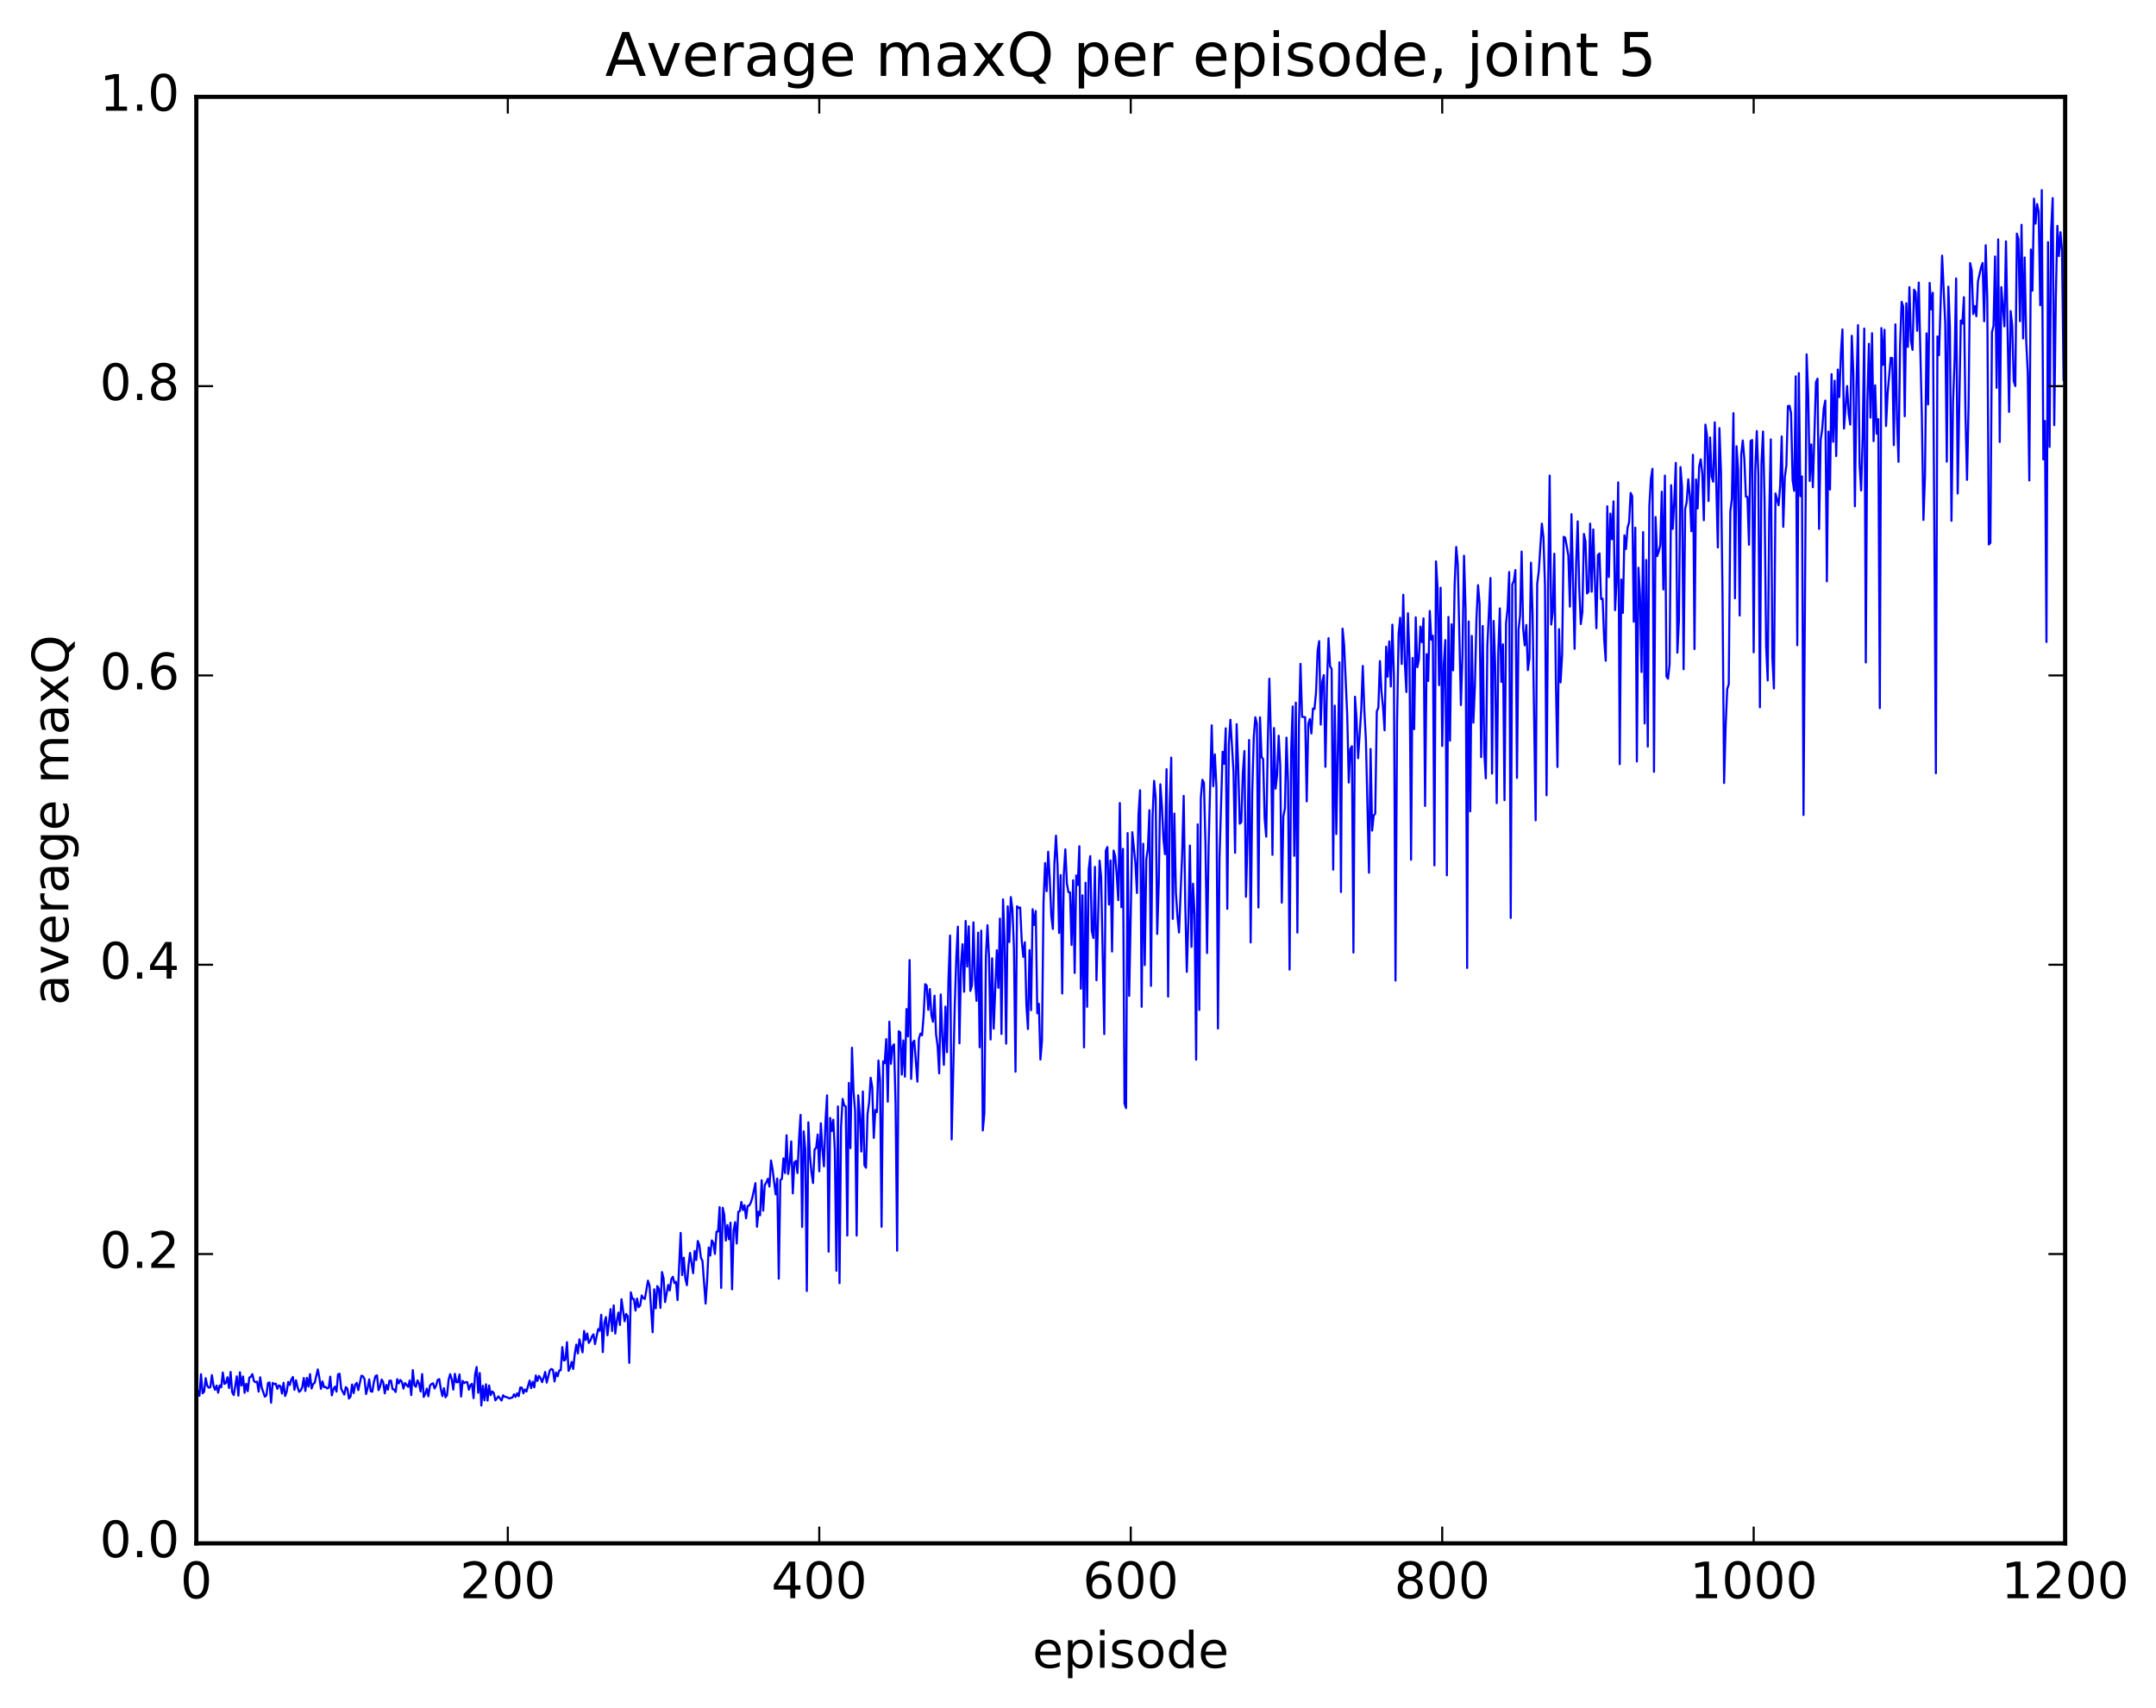 <?xml version="1.0" encoding="utf-8" standalone="no"?>
<!DOCTYPE svg PUBLIC "-//W3C//DTD SVG 1.1//EN"
  "http://www.w3.org/Graphics/SVG/1.1/DTD/svg11.dtd">
<!-- Created with matplotlib (http://matplotlib.org/) -->
<svg height="408pt" version="1.1" viewBox="0 0 515 408" width="515pt" xmlns="http://www.w3.org/2000/svg" xmlns:xlink="http://www.w3.org/1999/xlink">
 <defs>
  <style type="text/css">
*{stroke-linecap:butt;stroke-linejoin:round;stroke-miterlimit:100000;}
  </style>
 </defs>
 <g id="figure_1">
  <g id="patch_1">
   <path d="M 0 408.169 
L 515.768 408.169 
L 515.768 0 
L 0 0 
z
" style="fill:#ffffff;"/>
  </g>
  <g id="axes_1">
   <g id="patch_2">
    <path d="M 46.898 368.742 
L 493.298 368.742 
L 493.298 23.142 
L 46.898 23.142 
z
" style="fill:#ffffff;"/>
   </g>
   <g id="line2d_1">
    <path clip-path="url(#p30eafab8b0)" d="M 46.898 332.769 
L 47.27 332.353 
L 47.642 333.489 
L 48.014 328.33 
L 48.386 332.898 
L 48.758 332.528 
L 49.13 329.282 
L 49.502 331.092 
L 49.873 331.557 
L 50.245 331.438 
L 50.617 328.549 
L 50.989 331.039 
L 51.361 332.06 
L 51.733 331.052 
L 52.105 332.738 
L 52.477 331.009 
L 52.849 331.463 
L 53.221 327.929 
L 53.593 330.654 
L 53.965 330.408 
L 54.337 329.065 
L 54.709 331.634 
L 55.081 327.795 
L 55.453 332.607 
L 55.825 333.313 
L 56.569 328.84 
L 56.941 333.451 
L 57.313 327.876 
L 57.685 331.037 
L 58.057 328.867 
L 58.429 332.781 
L 58.801 330.62 
L 59.173 332.403 
L 59.545 329.165 
L 59.917 328.951 
L 60.289 328.319 
L 60.661 329.984 
L 61.033 330.252 
L 61.406 330.112 
L 61.778 332.498 
L 62.15 329.068 
L 62.522 331.553 
L 63.266 333.705 
L 63.638 333.384 
L 64.01 330.424 
L 64.382 330.305 
L 64.754 335.15 
L 65.126 330.412 
L 65.498 330.715 
L 65.87 330.595 
L 66.242 331.823 
L 66.614 331.005 
L 66.986 331.182 
L 67.358 332.966 
L 67.73 330.39 
L 68.102 333.544 
L 68.474 332.535 
L 68.846 330.17 
L 69.218 330.921 
L 69.59 329.585 
L 69.962 328.99 
L 70.334 332.067 
L 70.706 329.794 
L 71.078 331.448 
L 71.45 332.546 
L 71.822 332.23 
L 72.194 331.447 
L 72.566 329.238 
L 72.938 332.343 
L 73.309 329.21 
L 73.681 331.282 
L 74.053 328.317 
L 74.425 331.74 
L 74.797 330.711 
L 75.169 330.358 
L 75.913 327.189 
L 76.285 329.171 
L 76.657 331.826 
L 77.029 330.053 
L 77.401 331.435 
L 77.773 331.358 
L 78.145 331.742 
L 78.517 331.582 
L 78.889 328.909 
L 79.261 333.39 
L 79.633 331.948 
L 80.005 331.309 
L 80.377 332.498 
L 80.749 328.364 
L 81.121 328.225 
L 81.493 331.793 
L 82.237 333.215 
L 82.609 331.408 
L 82.981 331.805 
L 83.353 334.153 
L 83.725 333.683 
L 84.097 330.789 
L 84.469 332.864 
L 84.841 330.854 
L 85.213 330.394 
L 85.585 332.13 
L 86.329 328.691 
L 86.701 328.825 
L 87.073 329.487 
L 87.445 333.066 
L 87.817 331.674 
L 88.189 329.568 
L 88.561 332.415 
L 88.933 332.514 
L 89.305 330.218 
L 89.677 328.801 
L 90.049 328.613 
L 90.421 332.142 
L 90.793 331.264 
L 91.165 329.615 
L 91.537 330.227 
L 91.909 332.907 
L 92.281 330.895 
L 92.653 332.029 
L 93.025 329.881 
L 93.397 329.878 
L 93.769 331.903 
L 94.141 331.981 
L 94.513 332.588 
L 94.885 329.517 
L 95.257 330.524 
L 95.629 329.711 
L 96.001 330.159 
L 96.374 331.776 
L 96.746 330.437 
L 97.49 331.346 
L 97.862 329.835 
L 98.234 333.332 
L 98.606 327.341 
L 98.978 330.96 
L 99.35 331.331 
L 99.722 329.818 
L 100.094 330.547 
L 100.466 332.468 
L 100.838 328.3 
L 101.21 333.752 
L 101.582 333.063 
L 101.954 331.768 
L 102.326 333.604 
L 102.698 331.069 
L 103.07 330.673 
L 103.442 330.509 
L 103.814 331.734 
L 104.186 331.018 
L 104.558 329.687 
L 104.93 329.508 
L 105.302 331.903 
L 105.674 333.569 
L 106.046 331.666 
L 106.418 333.848 
L 106.79 333.315 
L 107.162 329.612 
L 107.534 328.328 
L 107.906 329.563 
L 108.278 332.011 
L 108.65 328.248 
L 109.022 330.264 
L 109.394 330.227 
L 109.766 328.385 
L 110.138 333.669 
L 110.51 329.934 
L 110.882 330.466 
L 111.254 330.213 
L 111.626 330.26 
L 111.998 332.033 
L 112.37 330.944 
L 112.742 330.628 
L 113.114 334.054 
L 113.486 328.344 
L 113.858 326.61 
L 114.23 332.775 
L 114.602 328.056 
L 114.974 335.82 
L 115.346 331.094 
L 115.718 334.585 
L 116.09 330.748 
L 116.462 334.655 
L 116.834 331.027 
L 117.206 333.353 
L 117.578 332.456 
L 117.95 332.819 
L 118.322 334.578 
L 119.066 333.626 
L 119.809 334.64 
L 120.181 333.37 
L 120.553 333.738 
L 120.925 333.765 
L 121.669 334.115 
L 122.413 333.898 
L 122.785 333.139 
L 123.157 333.762 
L 123.529 332.892 
L 123.901 333.582 
L 124.273 331.515 
L 124.645 331.546 
L 125.017 332.897 
L 125.389 331.966 
L 125.761 332.47 
L 126.505 329.852 
L 126.877 331.661 
L 127.249 330.134 
L 127.621 331.469 
L 127.993 328.633 
L 128.365 329.942 
L 128.738 328.744 
L 129.109 329.242 
L 129.482 330.229 
L 129.853 329.199 
L 130.226 327.799 
L 130.597 330.334 
L 131.341 327.394 
L 131.714 327.083 
L 132.085 327.287 
L 132.458 330.059 
L 132.829 327.928 
L 133.202 328.83 
L 133.573 327.455 
L 133.946 327.376 
L 134.317 321.862 
L 134.69 325.074 
L 135.061 324.87 
L 135.434 320.687 
L 135.805 327.538 
L 136.178 326.814 
L 136.549 325.391 
L 136.922 327.085 
L 137.293 323.506 
L 137.666 321.252 
L 138.037 323.365 
L 138.41 319.996 
L 139.154 323.125 
L 139.525 318.009 
L 139.898 320.182 
L 140.269 318.607 
L 140.642 320.867 
L 141.013 320.322 
L 141.386 319.325 
L 141.757 318.805 
L 142.13 321.132 
L 142.874 317.562 
L 143.245 317.958 
L 143.618 314.127 
L 143.989 323.055 
L 144.362 316.05 
L 144.733 314.68 
L 145.106 319.034 
L 145.85 312.78 
L 146.221 318.002 
L 146.594 311.892 
L 146.965 318.616 
L 147.338 315.617 
L 147.709 313.606 
L 148.082 316.575 
L 148.453 310.413 
L 149.197 315.692 
L 149.57 313.94 
L 149.941 314.5 
L 150.314 325.628 
L 150.685 308.772 
L 151.058 310.322 
L 151.429 310.352 
L 151.802 313.136 
L 152.173 310.259 
L 152.546 312.329 
L 152.917 311.898 
L 153.29 309.521 
L 153.661 310.143 
L 154.034 310.354 
L 154.778 305.983 
L 155.149 307.171 
L 155.893 318.307 
L 156.266 308.04 
L 156.637 312.612 
L 157.01 307.278 
L 157.381 307.931 
L 157.754 312.5 
L 158.125 303.931 
L 158.498 305.392 
L 158.869 311.1 
L 159.613 307.003 
L 159.986 308.332 
L 160.357 305.617 
L 160.73 305.058 
L 161.101 306.566 
L 161.474 306.269 
L 161.845 310.62 
L 162.589 294.573 
L 162.962 304.648 
L 163.333 300.504 
L 163.706 305.435 
L 164.077 307.062 
L 164.45 302.509 
L 164.821 299.352 
L 165.565 304.201 
L 165.938 298.876 
L 166.31 301.049 
L 166.681 296.511 
L 167.054 297.498 
L 167.425 300.499 
L 167.798 301.273 
L 168.542 311.462 
L 168.913 305.923 
L 169.286 298.067 
L 169.657 299.986 
L 170.03 296.366 
L 170.401 296.953 
L 170.774 299.59 
L 171.145 294.284 
L 171.518 294.225 
L 171.889 288.41 
L 172.262 307.71 
L 172.633 288.56 
L 173.006 290.28 
L 173.377 296.412 
L 173.75 292.699 
L 174.121 296.097 
L 174.494 292.133 
L 174.865 308.052 
L 175.238 294.009 
L 175.609 292.006 
L 175.982 297.113 
L 176.353 289.547 
L 176.726 289.364 
L 177.097 287.169 
L 177.47 289.129 
L 177.841 287.956 
L 178.214 291.075 
L 178.585 288.139 
L 178.958 288.039 
L 179.329 287.379 
L 179.702 286.184 
L 180.446 282.685 
L 180.817 293.111 
L 181.19 289.518 
L 181.561 290.373 
L 181.934 282.002 
L 182.305 289.247 
L 182.678 283.138 
L 183.049 282.507 
L 183.422 281.65 
L 183.793 283.499 
L 184.166 277.27 
L 184.537 279.363 
L 185.281 285.368 
L 185.654 281.582 
L 186.025 305.523 
L 186.398 281.948 
L 186.769 281.684 
L 187.142 276.772 
L 187.513 280.275 
L 187.886 271.244 
L 188.257 280.485 
L 188.63 277.885 
L 189.001 272.711 
L 189.374 285.137 
L 189.745 277.728 
L 190.118 277.372 
L 190.489 280.262 
L 190.862 272.078 
L 191.233 266.373 
L 191.606 293.145 
L 191.977 270.305 
L 192.35 274.636 
L 192.721 308.453 
L 193.094 268.154 
L 193.465 276.14 
L 193.838 280.149 
L 194.209 282.656 
L 194.582 274.63 
L 194.953 274.267 
L 195.326 271.064 
L 195.697 279.865 
L 196.07 268.377 
L 196.441 274.532 
L 196.814 278.664 
L 197.185 267.956 
L 197.558 261.714 
L 197.929 299.053 
L 198.302 267.099 
L 198.673 270.231 
L 199.046 267.519 
L 199.417 274.867 
L 199.79 303.616 
L 200.161 264.359 
L 200.534 306.577 
L 200.905 269.1 
L 201.278 262.56 
L 201.649 264.095 
L 202.022 264.36 
L 202.393 295.202 
L 202.766 258.736 
L 203.137 274.324 
L 203.51 250.338 
L 203.881 260.8 
L 204.254 265.416 
L 204.625 295.213 
L 204.998 261.691 
L 205.369 266.209 
L 205.742 275.131 
L 206.113 260.788 
L 206.486 278.405 
L 206.857 278.993 
L 207.23 266.165 
L 207.601 263.448 
L 207.974 257.504 
L 208.345 259.765 
L 208.718 271.868 
L 209.089 265.21 
L 209.462 265.704 
L 209.833 253.387 
L 210.206 258.126 
L 210.577 293.116 
L 210.95 253.59 
L 211.321 254.048 
L 211.694 248.278 
L 212.065 263.226 
L 212.438 244.112 
L 212.81 254.184 
L 213.181 250.022 
L 213.554 249.513 
L 213.925 263.829 
L 214.298 298.829 
L 214.669 246.39 
L 215.042 246.666 
L 215.413 256.753 
L 215.786 248.588 
L 216.157 257.246 
L 216.53 241.094 
L 216.901 247.615 
L 217.274 229.379 
L 217.645 257.784 
L 218.018 249.136 
L 218.389 248.63 
L 219.133 258.436 
L 219.506 248.114 
L 219.877 246.938 
L 220.25 247.362 
L 220.621 242.734 
L 220.994 235.149 
L 221.365 235.47 
L 221.738 241.263 
L 222.109 236.317 
L 222.482 242.536 
L 222.853 244.124 
L 223.226 237.892 
L 223.597 247.147 
L 223.97 249.959 
L 224.341 256.457 
L 224.714 237.599 
L 225.085 247.558 
L 225.458 254.427 
L 225.829 240.493 
L 226.202 251.394 
L 226.573 233.657 
L 226.946 223.532 
L 227.317 272.239 
L 228.061 240.255 
L 228.434 228.734 
L 228.805 221.396 
L 229.178 249.279 
L 229.549 230.597 
L 229.922 225.588 
L 230.293 236.965 
L 230.666 220.044 
L 231.037 230.943 
L 231.41 221.308 
L 231.781 236.749 
L 232.154 235.516 
L 232.525 220.381 
L 232.898 233.978 
L 233.269 239.132 
L 233.642 222.827 
L 234.013 250.227 
L 234.386 222.351 
L 234.757 270.094 
L 235.13 266.015 
L 235.501 228.449 
L 235.874 221.064 
L 236.245 228.796 
L 236.618 248.361 
L 236.989 228.975 
L 237.362 245.773 
L 238.106 227.043 
L 238.477 236.016 
L 238.85 219.47 
L 239.221 247.045 
L 239.594 214.893 
L 239.965 224.821 
L 240.338 249.351 
L 240.709 216.544 
L 241.082 225.076 
L 241.453 214.337 
L 241.826 217.184 
L 242.197 226.437 
L 242.57 256.061 
L 242.941 216.538 
L 243.314 216.917 
L 243.685 216.837 
L 244.058 224.744 
L 244.429 228.611 
L 244.802 225.124 
L 245.173 240.107 
L 245.546 245.856 
L 245.917 227.015 
L 246.29 241.363 
L 246.661 217.235 
L 247.034 221.014 
L 247.405 217.671 
L 247.778 242.102 
L 248.149 239.833 
L 248.522 253.161 
L 248.893 248.682 
L 249.266 215.486 
L 249.637 206.207 
L 250.01 212.932 
L 250.381 203.488 
L 250.754 209.878 
L 251.125 218.84 
L 251.498 221.962 
L 251.869 206.275 
L 252.242 199.663 
L 252.613 206.716 
L 252.986 222.904 
L 253.357 209.094 
L 253.73 237.378 
L 254.101 209.061 
L 254.474 202.923 
L 254.845 211.094 
L 255.218 213.164 
L 255.589 213.204 
L 255.962 225.773 
L 256.334 210.321 
L 256.705 232.464 
L 257.077 209.181 
L 257.45 211.456 
L 257.822 202.195 
L 258.193 236.245 
L 258.565 213.921 
L 258.938 250.243 
L 259.31 210.908 
L 259.682 240.548 
L 260.053 207.814 
L 260.425 204.553 
L 260.798 222.396 
L 261.17 224.106 
L 261.541 207.116 
L 261.913 234.209 
L 262.658 205.63 
L 263.029 209.55 
L 263.774 247.07 
L 264.146 203.252 
L 264.517 202.371 
L 264.889 216.123 
L 265.262 205.591 
L 265.634 227.349 
L 266.005 203.224 
L 266.377 204.552 
L 266.75 209.018 
L 267.122 215.08 
L 267.493 191.852 
L 267.865 216.743 
L 268.238 202.823 
L 268.61 263.731 
L 268.981 264.749 
L 269.353 199.047 
L 269.726 237.939 
L 270.469 198.836 
L 271.214 206.199 
L 271.586 213.354 
L 271.957 194.508 
L 272.329 188.812 
L 272.702 240.549 
L 273.074 201.595 
L 273.445 230.583 
L 273.817 205.274 
L 274.19 202.807 
L 274.562 193.569 
L 274.933 235.558 
L 275.305 195.264 
L 275.678 186.558 
L 276.05 190.535 
L 276.421 223.147 
L 276.793 210.852 
L 277.166 187.385 
L 277.538 192.491 
L 277.909 200.387 
L 278.281 204.09 
L 278.654 183.775 
L 279.026 238.113 
L 279.397 192.42 
L 279.769 181.013 
L 280.142 219.551 
L 280.514 194.367 
L 280.885 213.331 
L 281.257 218.986 
L 281.63 222.8 
L 282.373 204.31 
L 282.745 190.171 
L 283.118 215.786 
L 283.49 232.197 
L 283.861 220.332 
L 284.233 202.022 
L 284.606 226.23 
L 284.978 211.137 
L 285.349 218.519 
L 285.721 253.183 
L 286.094 196.955 
L 286.466 241.295 
L 286.837 190.738 
L 287.209 186.312 
L 287.582 186.98 
L 287.954 201.961 
L 288.325 227.698 
L 288.697 202.295 
L 289.442 173.296 
L 289.813 187.849 
L 290.185 180.237 
L 290.558 187.88 
L 290.93 245.73 
L 291.301 205.183 
L 292.046 179.604 
L 292.418 182.493 
L 292.789 174.018 
L 293.161 217.144 
L 293.534 177.839 
L 293.906 171.967 
L 294.649 184.478 
L 295.022 203.759 
L 295.394 173.024 
L 295.765 183.135 
L 296.137 196.805 
L 296.51 196.442 
L 296.882 184.56 
L 297.253 179.438 
L 297.625 214.267 
L 297.998 199.987 
L 298.37 176.798 
L 298.741 225.175 
L 299.113 189.386 
L 299.486 176.109 
L 299.858 171.374 
L 300.229 172.969 
L 300.601 216.814 
L 300.974 171.386 
L 301.346 180.884 
L 301.717 181.364 
L 302.089 195.541 
L 302.462 199.893 
L 302.834 177.515 
L 303.205 162.161 
L 303.577 175.899 
L 303.95 204.236 
L 304.322 173.942 
L 304.693 188.44 
L 305.065 185.152 
L 305.438 175.781 
L 305.81 182.929 
L 306.182 215.673 
L 306.553 195.07 
L 306.925 193.143 
L 307.298 176.247 
L 307.67 186.778 
L 308.041 231.66 
L 308.413 179.522 
L 308.786 168.797 
L 309.158 204.477 
L 309.529 167.876 
L 309.901 222.817 
L 310.274 173.365 
L 310.646 158.601 
L 311.017 171.266 
L 311.762 171.354 
L 312.134 191.462 
L 312.505 172.968 
L 312.877 171.797 
L 313.25 175.252 
L 313.622 169.292 
L 313.993 169.395 
L 314.365 165.388 
L 314.738 155.508 
L 315.11 153.187 
L 315.481 173.121 
L 315.853 162.869 
L 316.226 161.309 
L 316.598 183.212 
L 316.969 163.752 
L 317.341 152.477 
L 317.714 159.2 
L 318.086 159.822 
L 318.457 207.78 
L 318.829 168.601 
L 319.202 199.273 
L 319.945 158.243 
L 320.317 213.129 
L 320.69 150.212 
L 321.062 154.023 
L 321.805 170.738 
L 322.178 186.963 
L 322.55 178.977 
L 322.921 178.292 
L 323.293 227.58 
L 323.666 166.468 
L 324.038 171.845 
L 324.409 181.158 
L 325.154 169.661 
L 325.526 159.116 
L 325.897 169.635 
L 326.269 176.734 
L 327.014 208.506 
L 327.385 178.964 
L 327.757 198.454 
L 328.13 194.832 
L 328.502 194.397 
L 328.873 169.982 
L 329.245 169.072 
L 329.618 157.953 
L 329.99 165.261 
L 330.361 168.89 
L 330.733 174.497 
L 331.106 154.514 
L 331.478 161.698 
L 331.849 153.254 
L 332.221 164.025 
L 332.594 149.25 
L 332.966 161.64 
L 333.337 234.279 
L 333.709 172.725 
L 334.082 151.456 
L 334.454 147.597 
L 334.825 158.642 
L 335.197 142.098 
L 335.57 158.44 
L 335.942 165.351 
L 336.313 146.524 
L 336.685 157.313 
L 337.058 205.416 
L 337.43 157.209 
L 337.801 174.21 
L 338.173 147.5 
L 338.546 159.42 
L 338.918 157.674 
L 339.289 149.695 
L 339.661 153.44 
L 340.034 147.745 
L 340.406 192.563 
L 340.777 156.298 
L 341.149 162.693 
L 341.522 145.975 
L 341.894 152.842 
L 342.265 151.897 
L 342.637 206.748 
L 343.01 134.129 
L 343.382 140.353 
L 343.753 163.698 
L 344.125 140.43 
L 344.498 178.243 
L 344.87 158.794 
L 345.241 152.929 
L 345.613 209.134 
L 345.986 147.404 
L 346.358 176.963 
L 346.729 149.153 
L 347.101 160.156 
L 347.474 139.545 
L 347.846 130.683 
L 348.217 134.826 
L 348.962 168.449 
L 349.334 156.609 
L 349.705 132.777 
L 350.077 145.485 
L 350.45 231.271 
L 350.822 148.474 
L 351.193 193.847 
L 351.565 151.927 
L 351.938 172.659 
L 352.31 163.935 
L 352.682 147.78 
L 353.053 139.812 
L 353.425 144.24 
L 353.798 180.893 
L 354.17 149.564 
L 354.541 179.751 
L 354.913 185.97 
L 355.286 154.185 
L 356.029 138.105 
L 356.401 184.824 
L 356.774 148.353 
L 357.146 158.513 
L 357.517 191.89 
L 357.889 156.082 
L 358.262 145.365 
L 358.634 162.927 
L 359.005 153.942 
L 359.377 191.182 
L 359.75 148.925 
L 360.122 145.321 
L 360.493 136.677 
L 360.865 219.321 
L 361.238 139.63 
L 361.61 138.797 
L 361.981 136.195 
L 362.353 185.859 
L 362.726 150.425 
L 363.098 147.162 
L 363.469 131.79 
L 363.841 150.316 
L 364.214 154.191 
L 364.586 149.327 
L 364.957 160.115 
L 365.329 157.355 
L 365.702 134.43 
L 366.074 146.284 
L 366.817 195.997 
L 367.19 139.507 
L 367.562 136.542 
L 368.305 125.111 
L 368.678 128.398 
L 369.05 139.869 
L 369.421 190.01 
L 369.793 140.987 
L 370.166 113.633 
L 370.538 149.221 
L 370.909 146.305 
L 371.281 132.3 
L 371.654 162.785 
L 372.026 183.252 
L 372.397 150.324 
L 372.769 163.044 
L 373.142 156.466 
L 373.514 128.25 
L 373.885 128.48 
L 374.63 132.717 
L 375.002 144.941 
L 375.373 122.851 
L 376.118 155.022 
L 376.49 134.444 
L 376.861 124.566 
L 377.233 140.506 
L 377.606 149.108 
L 377.978 146.237 
L 378.349 127.57 
L 378.721 129.404 
L 379.094 141.783 
L 379.466 141.381 
L 379.837 125.113 
L 380.209 141.366 
L 380.582 126.501 
L 381.325 150.094 
L 381.697 132.597 
L 382.07 132.241 
L 382.442 143.116 
L 382.813 143.049 
L 383.185 152.789 
L 383.558 157.869 
L 383.93 120.964 
L 384.301 137.857 
L 384.673 122.71 
L 385.046 128.846 
L 385.418 119.787 
L 385.789 145.779 
L 386.161 138.905 
L 386.534 115.245 
L 386.906 182.573 
L 387.277 138.464 
L 387.649 146.43 
L 388.022 127.915 
L 388.394 131.164 
L 388.765 126.129 
L 389.137 124.779 
L 389.51 117.774 
L 389.882 118.569 
L 390.253 148.544 
L 390.625 126.075 
L 390.998 181.937 
L 391.37 135.632 
L 391.741 142.13 
L 392.113 160.567 
L 392.486 127.137 
L 392.858 172.848 
L 393.229 133.789 
L 393.601 178.38 
L 393.974 120.899 
L 394.346 114.438 
L 394.717 112.014 
L 395.089 184.405 
L 395.462 123.532 
L 395.834 132.88 
L 396.205 131.83 
L 396.577 130.3 
L 396.95 117.473 
L 397.322 140.839 
L 397.693 113.631 
L 398.065 161.637 
L 398.438 162.162 
L 398.81 158.758 
L 399.182 115.921 
L 399.553 126.365 
L 399.925 119.89 
L 400.298 110.595 
L 400.67 155.943 
L 401.041 148.197 
L 401.413 111.598 
L 401.786 116.451 
L 402.158 159.884 
L 402.529 121.618 
L 402.901 119.946 
L 403.274 114.535 
L 403.646 118.39 
L 404.017 126.927 
L 404.389 108.649 
L 404.762 155.071 
L 405.134 114.55 
L 405.505 121.489 
L 405.877 111.467 
L 406.25 109.754 
L 406.622 113.121 
L 406.993 124.297 
L 407.365 101.447 
L 407.738 104.003 
L 408.11 119.701 
L 408.481 104.521 
L 408.853 113.867 
L 409.226 115.097 
L 409.598 100.909 
L 410.341 130.805 
L 410.714 102.29 
L 411.086 112.742 
L 411.457 142.394 
L 411.829 187.074 
L 412.202 173.421 
L 412.574 164.634 
L 412.945 163.494 
L 413.317 122.239 
L 413.69 119.224 
L 414.062 98.713 
L 414.433 142.942 
L 414.805 106.631 
L 415.178 112.2 
L 415.55 147.061 
L 415.921 108.666 
L 416.293 105.235 
L 416.666 109.654 
L 417.038 118.666 
L 417.409 118.738 
L 417.781 130.163 
L 418.154 105.376 
L 418.526 105.126 
L 418.897 155.846 
L 419.269 112.497 
L 419.642 102.994 
L 420.014 113.368 
L 420.385 168.989 
L 420.757 110.848 
L 421.13 103.102 
L 421.502 119.938 
L 421.873 154.286 
L 422.245 162.577 
L 422.618 122.736 
L 422.99 104.998 
L 423.361 157.077 
L 423.733 164.502 
L 424.106 117.891 
L 424.849 120.715 
L 425.221 116.166 
L 425.594 104.279 
L 425.966 125.873 
L 426.337 114.005 
L 426.709 111.211 
L 427.082 97.026 
L 427.454 96.952 
L 427.825 98.676 
L 428.197 114.726 
L 428.57 117.261 
L 428.942 89.913 
L 429.313 154.156 
L 429.685 89.146 
L 430.058 118.535 
L 430.43 113.836 
L 430.801 194.721 
L 431.546 84.669 
L 431.918 94.251 
L 432.289 114.928 
L 432.661 106.169 
L 433.034 116.422 
L 433.777 91.313 
L 434.149 90.473 
L 434.522 126.381 
L 434.894 105.132 
L 435.265 102.555 
L 435.637 97.541 
L 436.01 95.689 
L 436.382 138.894 
L 436.753 103.12 
L 437.125 116.961 
L 437.498 89.386 
L 437.87 105.555 
L 438.241 90.959 
L 438.613 108.97 
L 438.986 88.301 
L 439.358 94.873 
L 439.729 84.592 
L 440.101 78.703 
L 440.474 102.395 
L 441.217 92.233 
L 441.589 98.835 
L 441.962 101.45 
L 442.334 80.224 
L 442.705 89.021 
L 443.077 120.963 
L 443.45 92.29 
L 443.822 77.682 
L 444.193 110.939 
L 444.565 117.184 
L 444.938 104.408 
L 445.31 78.503 
L 445.682 158.275 
L 446.053 96.128 
L 446.425 82.139 
L 446.798 99.783 
L 447.17 79.619 
L 447.541 105.396 
L 447.913 92.058 
L 448.286 103.633 
L 448.658 100.135 
L 449.029 169.191 
L 449.401 78.391 
L 449.774 87.171 
L 450.146 78.79 
L 450.517 101.794 
L 450.889 94.058 
L 451.634 85.497 
L 452.005 85.556 
L 452.377 106.354 
L 452.75 77.497 
L 453.122 99.843 
L 453.493 110.343 
L 453.865 82.561 
L 454.238 72.122 
L 454.61 73.222 
L 454.981 99.446 
L 455.353 72.465 
L 455.726 82.883 
L 456.098 68.602 
L 456.469 81.438 
L 456.841 83.598 
L 457.214 69.209 
L 457.586 69.852 
L 457.957 79.049 
L 458.329 67.52 
L 459.074 99.622 
L 459.445 124.241 
L 459.817 113.763 
L 460.19 79.66 
L 460.562 96.629 
L 460.933 67.594 
L 461.305 73.913 
L 461.678 69.941 
L 462.421 184.747 
L 462.793 80.383 
L 463.166 84.864 
L 463.909 61.079 
L 464.654 77.281 
L 465.026 110.309 
L 465.397 68.492 
L 465.769 78.06 
L 466.142 124.434 
L 466.514 96.165 
L 466.885 86.194 
L 467.257 66.53 
L 467.63 117.905 
L 468.373 76.579 
L 468.745 77.301 
L 469.118 71.006 
L 469.49 99.186 
L 469.861 114.649 
L 470.233 96.794 
L 470.606 62.854 
L 470.978 64.577 
L 471.349 75.029 
L 471.721 73.119 
L 472.094 75.556 
L 472.466 67.259 
L 473.209 63.899 
L 473.582 62.84 
L 473.954 76.756 
L 474.325 58.598 
L 474.697 71.463 
L 475.07 130.091 
L 475.442 129.694 
L 475.813 79.384 
L 476.185 77.856 
L 476.558 61.273 
L 476.93 92.663 
L 477.301 57.196 
L 477.673 105.607 
L 478.046 68.596 
L 478.789 77.966 
L 479.161 57.669 
L 479.906 98.411 
L 480.277 74.324 
L 480.649 77.759 
L 481.022 91.035 
L 481.394 92.235 
L 481.765 55.823 
L 482.137 57.095 
L 482.51 76.752 
L 482.882 53.713 
L 483.253 80.869 
L 483.625 61.524 
L 483.998 81.412 
L 484.37 89.172 
L 484.741 114.793 
L 485.113 59.614 
L 485.486 69.455 
L 485.858 47.452 
L 486.229 53.427 
L 486.601 48.758 
L 486.974 50.564 
L 487.346 72.927 
L 487.717 45.418 
L 488.089 109.767 
L 488.462 100.589 
L 488.834 153.388 
L 489.205 57.863 
L 489.577 106.784 
L 489.95 55.094 
L 490.322 47.324 
L 490.693 101.577 
L 491.065 71.325 
L 491.438 53.958 
L 491.81 61.2 
L 492.182 55.485 
L 492.553 60.03 
L 492.925 90.815 
L 492.925 90.815 
" style="fill:none;stroke:#0000ff;stroke-linecap:square;stroke-width:0.5;"/>
   </g>
   <g id="patch_3">
    <path d="M 46.898 368.742 
L 46.898 23.142 
" style="fill:none;stroke:#000000;stroke-linecap:square;stroke-linejoin:miter;"/>
   </g>
   <g id="patch_4">
    <path d="M 493.298 368.742 
L 493.298 23.142 
" style="fill:none;stroke:#000000;stroke-linecap:square;stroke-linejoin:miter;"/>
   </g>
   <g id="patch_5">
    <path d="M 46.898 368.742 
L 493.298 368.742 
" style="fill:none;stroke:#000000;stroke-linecap:square;stroke-linejoin:miter;"/>
   </g>
   <g id="patch_6">
    <path d="M 46.898 23.142 
L 493.298 23.142 
" style="fill:none;stroke:#000000;stroke-linecap:square;stroke-linejoin:miter;"/>
   </g>
   <g id="matplotlib.axis_1">
    <g id="xtick_1">
     <g id="line2d_2">
      <defs>
       <path d="M 0 0 
L 0 -4 
" id="mdc09bcbfb8" style="stroke:#000000;stroke-width:0.5;"/>
      </defs>
      <g>
       <use style="stroke:#000000;stroke-width:0.5;" x="46.898" xlink:href="#mdc09bcbfb8" y="368.742"/>
      </g>
     </g>
     <g id="line2d_3">
      <defs>
       <path d="M 0 0 
L 0 4 
" id="mb7397e0969" style="stroke:#000000;stroke-width:0.5;"/>
      </defs>
      <g>
       <use style="stroke:#000000;stroke-width:0.5;" x="46.898" xlink:href="#mb7397e0969" y="23.142"/>
      </g>
     </g>
     <g id="text_1">
      <!-- 0 -->
      <defs>
       <path d="M 31.781 66.406 
Q 24.172 66.406 20.328 58.906 
Q 16.5 51.422 16.5 36.375 
Q 16.5 21.391 20.328 13.891 
Q 24.172 6.391 31.781 6.391 
Q 39.453 6.391 43.281 13.891 
Q 47.125 21.391 47.125 36.375 
Q 47.125 51.422 43.281 58.906 
Q 39.453 66.406 31.781 66.406 
M 31.781 74.219 
Q 44.047 74.219 50.516 64.516 
Q 56.984 54.828 56.984 36.375 
Q 56.984 17.969 50.516 8.266 
Q 44.047 -1.422 31.781 -1.422 
Q 19.531 -1.422 13.062 8.266 
Q 6.594 17.969 6.594 36.375 
Q 6.594 54.828 13.062 64.516 
Q 19.531 74.219 31.781 74.219 
" id="BitstreamVeraSans-Roman-30"/>
      </defs>
      <g transform="translate(43.08 381.86)scale(0.12 -0.12)">
       <use xlink:href="#BitstreamVeraSans-Roman-30"/>
      </g>
     </g>
    </g>
    <g id="xtick_2">
     <g id="line2d_4">
      <g>
       <use style="stroke:#000000;stroke-width:0.5;" x="121.297" xlink:href="#mdc09bcbfb8" y="368.742"/>
      </g>
     </g>
     <g id="line2d_5">
      <g>
       <use style="stroke:#000000;stroke-width:0.5;" x="121.297" xlink:href="#mb7397e0969" y="23.142"/>
      </g>
     </g>
     <g id="text_2">
      <!-- 200 -->
      <defs>
       <path d="M 19.188 8.297 
L 53.609 8.297 
L 53.609 0 
L 7.328 0 
L 7.328 8.297 
Q 12.938 14.109 22.625 23.891 
Q 32.328 33.688 34.812 36.531 
Q 39.547 41.844 41.422 45.531 
Q 43.312 49.219 43.312 52.781 
Q 43.312 58.594 39.234 62.25 
Q 35.156 65.922 28.609 65.922 
Q 23.969 65.922 18.812 64.312 
Q 13.672 62.703 7.812 59.422 
L 7.812 69.391 
Q 13.766 71.781 18.938 73 
Q 24.125 74.219 28.422 74.219 
Q 39.75 74.219 46.484 68.547 
Q 53.219 62.891 53.219 53.422 
Q 53.219 48.922 51.531 44.891 
Q 49.859 40.875 45.406 35.406 
Q 44.188 33.984 37.641 27.219 
Q 31.109 20.453 19.188 8.297 
" id="BitstreamVeraSans-Roman-32"/>
      </defs>
      <g transform="translate(109.845 381.86)scale(0.12 -0.12)">
       <use xlink:href="#BitstreamVeraSans-Roman-32"/>
       <use x="63.623" xlink:href="#BitstreamVeraSans-Roman-30"/>
       <use x="127.246" xlink:href="#BitstreamVeraSans-Roman-30"/>
      </g>
     </g>
    </g>
    <g id="xtick_3">
     <g id="line2d_6">
      <g>
       <use style="stroke:#000000;stroke-width:0.5;" x="195.697" xlink:href="#mdc09bcbfb8" y="368.742"/>
      </g>
     </g>
     <g id="line2d_7">
      <g>
       <use style="stroke:#000000;stroke-width:0.5;" x="195.697" xlink:href="#mb7397e0969" y="23.142"/>
      </g>
     </g>
     <g id="text_3">
      <!-- 400 -->
      <defs>
       <path d="M 37.797 64.312 
L 12.891 25.391 
L 37.797 25.391 
z
M 35.203 72.906 
L 47.609 72.906 
L 47.609 25.391 
L 58.016 25.391 
L 58.016 17.188 
L 47.609 17.188 
L 47.609 0 
L 37.797 0 
L 37.797 17.188 
L 4.891 17.188 
L 4.891 26.703 
z
" id="BitstreamVeraSans-Roman-34"/>
      </defs>
      <g transform="translate(184.245 381.86)scale(0.12 -0.12)">
       <use xlink:href="#BitstreamVeraSans-Roman-34"/>
       <use x="63.623" xlink:href="#BitstreamVeraSans-Roman-30"/>
       <use x="127.246" xlink:href="#BitstreamVeraSans-Roman-30"/>
      </g>
     </g>
    </g>
    <g id="xtick_4">
     <g id="line2d_8">
      <g>
       <use style="stroke:#000000;stroke-width:0.5;" x="270.098" xlink:href="#mdc09bcbfb8" y="368.742"/>
      </g>
     </g>
     <g id="line2d_9">
      <g>
       <use style="stroke:#000000;stroke-width:0.5;" x="270.098" xlink:href="#mb7397e0969" y="23.142"/>
      </g>
     </g>
     <g id="text_4">
      <!-- 600 -->
      <defs>
       <path d="M 33.016 40.375 
Q 26.375 40.375 22.484 35.828 
Q 18.609 31.297 18.609 23.391 
Q 18.609 15.531 22.484 10.953 
Q 26.375 6.391 33.016 6.391 
Q 39.656 6.391 43.531 10.953 
Q 47.406 15.531 47.406 23.391 
Q 47.406 31.297 43.531 35.828 
Q 39.656 40.375 33.016 40.375 
M 52.594 71.297 
L 52.594 62.312 
Q 48.875 64.062 45.094 64.984 
Q 41.312 65.922 37.594 65.922 
Q 27.828 65.922 22.672 59.328 
Q 17.531 52.734 16.797 39.406 
Q 19.672 43.656 24.016 45.922 
Q 28.375 48.188 33.594 48.188 
Q 44.578 48.188 50.953 41.516 
Q 57.328 34.859 57.328 23.391 
Q 57.328 12.156 50.688 5.359 
Q 44.047 -1.422 33.016 -1.422 
Q 20.359 -1.422 13.672 8.266 
Q 6.984 17.969 6.984 36.375 
Q 6.984 53.656 15.188 63.938 
Q 23.391 74.219 37.203 74.219 
Q 40.922 74.219 44.703 73.484 
Q 48.484 72.75 52.594 71.297 
" id="BitstreamVeraSans-Roman-36"/>
      </defs>
      <g transform="translate(258.645 381.86)scale(0.12 -0.12)">
       <use xlink:href="#BitstreamVeraSans-Roman-36"/>
       <use x="63.623" xlink:href="#BitstreamVeraSans-Roman-30"/>
       <use x="127.246" xlink:href="#BitstreamVeraSans-Roman-30"/>
      </g>
     </g>
    </g>
    <g id="xtick_5">
     <g id="line2d_10">
      <g>
       <use style="stroke:#000000;stroke-width:0.5;" x="344.498" xlink:href="#mdc09bcbfb8" y="368.742"/>
      </g>
     </g>
     <g id="line2d_11">
      <g>
       <use style="stroke:#000000;stroke-width:0.5;" x="344.498" xlink:href="#mb7397e0969" y="23.142"/>
      </g>
     </g>
     <g id="text_5">
      <!-- 800 -->
      <defs>
       <path d="M 31.781 34.625 
Q 24.75 34.625 20.719 30.859 
Q 16.703 27.094 16.703 20.516 
Q 16.703 13.922 20.719 10.156 
Q 24.75 6.391 31.781 6.391 
Q 38.812 6.391 42.859 10.172 
Q 46.922 13.969 46.922 20.516 
Q 46.922 27.094 42.891 30.859 
Q 38.875 34.625 31.781 34.625 
M 21.922 38.812 
Q 15.578 40.375 12.031 44.719 
Q 8.5 49.078 8.5 55.328 
Q 8.5 64.062 14.719 69.141 
Q 20.953 74.219 31.781 74.219 
Q 42.672 74.219 48.875 69.141 
Q 55.078 64.062 55.078 55.328 
Q 55.078 49.078 51.531 44.719 
Q 48 40.375 41.703 38.812 
Q 48.828 37.156 52.797 32.312 
Q 56.781 27.484 56.781 20.516 
Q 56.781 9.906 50.312 4.234 
Q 43.844 -1.422 31.781 -1.422 
Q 19.734 -1.422 13.25 4.234 
Q 6.781 9.906 6.781 20.516 
Q 6.781 27.484 10.781 32.312 
Q 14.797 37.156 21.922 38.812 
M 18.312 54.391 
Q 18.312 48.734 21.844 45.562 
Q 25.391 42.391 31.781 42.391 
Q 38.141 42.391 41.719 45.562 
Q 45.312 48.734 45.312 54.391 
Q 45.312 60.062 41.719 63.234 
Q 38.141 66.406 31.781 66.406 
Q 25.391 66.406 21.844 63.234 
Q 18.312 60.062 18.312 54.391 
" id="BitstreamVeraSans-Roman-38"/>
      </defs>
      <g transform="translate(333.045 381.86)scale(0.12 -0.12)">
       <use xlink:href="#BitstreamVeraSans-Roman-38"/>
       <use x="63.623" xlink:href="#BitstreamVeraSans-Roman-30"/>
       <use x="127.246" xlink:href="#BitstreamVeraSans-Roman-30"/>
      </g>
     </g>
    </g>
    <g id="xtick_6">
     <g id="line2d_12">
      <g>
       <use style="stroke:#000000;stroke-width:0.5;" x="418.897" xlink:href="#mdc09bcbfb8" y="368.742"/>
      </g>
     </g>
     <g id="line2d_13">
      <g>
       <use style="stroke:#000000;stroke-width:0.5;" x="418.897" xlink:href="#mb7397e0969" y="23.142"/>
      </g>
     </g>
     <g id="text_6">
      <!-- 1000 -->
      <defs>
       <path d="M 12.406 8.297 
L 28.516 8.297 
L 28.516 63.922 
L 10.984 60.406 
L 10.984 69.391 
L 28.422 72.906 
L 38.281 72.906 
L 38.281 8.297 
L 54.391 8.297 
L 54.391 0 
L 12.406 0 
z
" id="BitstreamVeraSans-Roman-31"/>
      </defs>
      <g transform="translate(403.627 381.86)scale(0.12 -0.12)">
       <use xlink:href="#BitstreamVeraSans-Roman-31"/>
       <use x="63.623" xlink:href="#BitstreamVeraSans-Roman-30"/>
       <use x="127.246" xlink:href="#BitstreamVeraSans-Roman-30"/>
       <use x="190.869" xlink:href="#BitstreamVeraSans-Roman-30"/>
      </g>
     </g>
    </g>
    <g id="xtick_7">
     <g id="line2d_14">
      <g>
       <use style="stroke:#000000;stroke-width:0.5;" x="493.298" xlink:href="#mdc09bcbfb8" y="368.742"/>
      </g>
     </g>
     <g id="line2d_15">
      <g>
       <use style="stroke:#000000;stroke-width:0.5;" x="493.298" xlink:href="#mb7397e0969" y="23.142"/>
      </g>
     </g>
     <g id="text_7">
      <!-- 1200 -->
      <g transform="translate(478.027 381.86)scale(0.12 -0.12)">
       <use xlink:href="#BitstreamVeraSans-Roman-31"/>
       <use x="63.623" xlink:href="#BitstreamVeraSans-Roman-32"/>
       <use x="127.246" xlink:href="#BitstreamVeraSans-Roman-30"/>
       <use x="190.869" xlink:href="#BitstreamVeraSans-Roman-30"/>
      </g>
     </g>
    </g>
    <g id="text_8">
     <!-- episode -->
     <defs>
      <path d="M 56.203 29.594 
L 56.203 25.203 
L 14.891 25.203 
Q 15.484 15.922 20.484 11.062 
Q 25.484 6.203 34.422 6.203 
Q 39.594 6.203 44.453 7.469 
Q 49.312 8.734 54.109 11.281 
L 54.109 2.781 
Q 49.266 0.734 44.188 -0.344 
Q 39.109 -1.422 33.891 -1.422 
Q 20.797 -1.422 13.156 6.188 
Q 5.516 13.812 5.516 26.812 
Q 5.516 40.234 12.766 48.109 
Q 20.016 56 32.328 56 
Q 43.359 56 49.781 48.891 
Q 56.203 41.797 56.203 29.594 
M 47.219 32.234 
Q 47.125 39.594 43.094 43.984 
Q 39.062 48.391 32.422 48.391 
Q 24.906 48.391 20.391 44.141 
Q 15.875 39.891 15.188 32.172 
z
" id="BitstreamVeraSans-Roman-65"/>
      <path d="M 18.109 8.203 
L 18.109 -20.797 
L 9.078 -20.797 
L 9.078 54.688 
L 18.109 54.688 
L 18.109 46.391 
Q 20.953 51.266 25.266 53.625 
Q 29.594 56 35.594 56 
Q 45.562 56 51.781 48.094 
Q 58.016 40.188 58.016 27.297 
Q 58.016 14.406 51.781 6.484 
Q 45.562 -1.422 35.594 -1.422 
Q 29.594 -1.422 25.266 0.953 
Q 20.953 3.328 18.109 8.203 
M 48.688 27.297 
Q 48.688 37.203 44.609 42.844 
Q 40.531 48.484 33.406 48.484 
Q 26.266 48.484 22.188 42.844 
Q 18.109 37.203 18.109 27.297 
Q 18.109 17.391 22.188 11.75 
Q 26.266 6.109 33.406 6.109 
Q 40.531 6.109 44.609 11.75 
Q 48.688 17.391 48.688 27.297 
" id="BitstreamVeraSans-Roman-70"/>
      <path d="M 45.406 46.391 
L 45.406 75.984 
L 54.391 75.984 
L 54.391 0 
L 45.406 0 
L 45.406 8.203 
Q 42.578 3.328 38.25 0.953 
Q 33.938 -1.422 27.875 -1.422 
Q 17.969 -1.422 11.734 6.484 
Q 5.516 14.406 5.516 27.297 
Q 5.516 40.188 11.734 48.094 
Q 17.969 56 27.875 56 
Q 33.938 56 38.25 53.625 
Q 42.578 51.266 45.406 46.391 
M 14.797 27.297 
Q 14.797 17.391 18.875 11.75 
Q 22.953 6.109 30.078 6.109 
Q 37.203 6.109 41.297 11.75 
Q 45.406 17.391 45.406 27.297 
Q 45.406 37.203 41.297 42.844 
Q 37.203 48.484 30.078 48.484 
Q 22.953 48.484 18.875 42.844 
Q 14.797 37.203 14.797 27.297 
" id="BitstreamVeraSans-Roman-64"/>
      <path d="M 9.422 54.688 
L 18.406 54.688 
L 18.406 0 
L 9.422 0 
z
M 9.422 75.984 
L 18.406 75.984 
L 18.406 64.594 
L 9.422 64.594 
z
" id="BitstreamVeraSans-Roman-69"/>
      <path d="M 30.609 48.391 
Q 23.391 48.391 19.188 42.75 
Q 14.984 37.109 14.984 27.297 
Q 14.984 17.484 19.156 11.844 
Q 23.344 6.203 30.609 6.203 
Q 37.797 6.203 41.984 11.859 
Q 46.188 17.531 46.188 27.297 
Q 46.188 37.016 41.984 42.703 
Q 37.797 48.391 30.609 48.391 
M 30.609 56 
Q 42.328 56 49.016 48.375 
Q 55.719 40.766 55.719 27.297 
Q 55.719 13.875 49.016 6.219 
Q 42.328 -1.422 30.609 -1.422 
Q 18.844 -1.422 12.172 6.219 
Q 5.516 13.875 5.516 27.297 
Q 5.516 40.766 12.172 48.375 
Q 18.844 56 30.609 56 
" id="BitstreamVeraSans-Roman-6f"/>
      <path d="M 44.281 53.078 
L 44.281 44.578 
Q 40.484 46.531 36.375 47.5 
Q 32.281 48.484 27.875 48.484 
Q 21.188 48.484 17.844 46.438 
Q 14.5 44.391 14.5 40.281 
Q 14.5 37.156 16.891 35.375 
Q 19.281 33.594 26.516 31.984 
L 29.594 31.297 
Q 39.156 29.25 43.188 25.516 
Q 47.219 21.781 47.219 15.094 
Q 47.219 7.469 41.188 3.016 
Q 35.156 -1.422 24.609 -1.422 
Q 20.219 -1.422 15.453 -0.562 
Q 10.688 0.297 5.422 2 
L 5.422 11.281 
Q 10.406 8.688 15.234 7.391 
Q 20.062 6.109 24.812 6.109 
Q 31.156 6.109 34.562 8.281 
Q 37.984 10.453 37.984 14.406 
Q 37.984 18.062 35.516 20.016 
Q 33.062 21.969 24.703 23.781 
L 21.578 24.516 
Q 13.234 26.266 9.516 29.906 
Q 5.812 33.547 5.812 39.891 
Q 5.812 47.609 11.281 51.797 
Q 16.75 56 26.812 56 
Q 31.781 56 36.172 55.266 
Q 40.578 54.547 44.281 53.078 
" id="BitstreamVeraSans-Roman-73"/>
     </defs>
     <g transform="translate(246.632 398.474)scale(0.12 -0.12)">
      <use xlink:href="#BitstreamVeraSans-Roman-65"/>
      <use x="61.523" xlink:href="#BitstreamVeraSans-Roman-70"/>
      <use x="125.0" xlink:href="#BitstreamVeraSans-Roman-69"/>
      <use x="152.783" xlink:href="#BitstreamVeraSans-Roman-73"/>
      <use x="204.883" xlink:href="#BitstreamVeraSans-Roman-6f"/>
      <use x="266.064" xlink:href="#BitstreamVeraSans-Roman-64"/>
      <use x="329.541" xlink:href="#BitstreamVeraSans-Roman-65"/>
     </g>
    </g>
   </g>
   <g id="matplotlib.axis_2">
    <g id="ytick_1">
     <g id="line2d_16">
      <defs>
       <path d="M 0 0 
L 4 0 
" id="m6005b8f55a" style="stroke:#000000;stroke-width:0.5;"/>
      </defs>
      <g>
       <use style="stroke:#000000;stroke-width:0.5;" x="46.898" xlink:href="#m6005b8f55a" y="368.742"/>
      </g>
     </g>
     <g id="line2d_17">
      <defs>
       <path d="M 0 0 
L -4 0 
" id="m3b33f80d1a" style="stroke:#000000;stroke-width:0.5;"/>
      </defs>
      <g>
       <use style="stroke:#000000;stroke-width:0.5;" x="493.298" xlink:href="#m3b33f80d1a" y="368.742"/>
      </g>
     </g>
     <g id="text_9">
      <!-- 0.0 -->
      <defs>
       <path d="M 10.688 12.406 
L 21 12.406 
L 21 0 
L 10.688 0 
z
" id="BitstreamVeraSans-Roman-2e"/>
      </defs>
      <g transform="translate(23.814 372.053)scale(0.12 -0.12)">
       <use xlink:href="#BitstreamVeraSans-Roman-30"/>
       <use x="63.623" xlink:href="#BitstreamVeraSans-Roman-2e"/>
       <use x="95.41" xlink:href="#BitstreamVeraSans-Roman-30"/>
      </g>
     </g>
    </g>
    <g id="ytick_2">
     <g id="line2d_18">
      <g>
       <use style="stroke:#000000;stroke-width:0.5;" x="46.898" xlink:href="#m6005b8f55a" y="299.622"/>
      </g>
     </g>
     <g id="line2d_19">
      <g>
       <use style="stroke:#000000;stroke-width:0.5;" x="493.298" xlink:href="#m3b33f80d1a" y="299.622"/>
      </g>
     </g>
     <g id="text_10">
      <!-- 0.2 -->
      <g transform="translate(23.814 302.933)scale(0.12 -0.12)">
       <use xlink:href="#BitstreamVeraSans-Roman-30"/>
       <use x="63.623" xlink:href="#BitstreamVeraSans-Roman-2e"/>
       <use x="95.41" xlink:href="#BitstreamVeraSans-Roman-32"/>
      </g>
     </g>
    </g>
    <g id="ytick_3">
     <g id="line2d_20">
      <g>
       <use style="stroke:#000000;stroke-width:0.5;" x="46.898" xlink:href="#m6005b8f55a" y="230.502"/>
      </g>
     </g>
     <g id="line2d_21">
      <g>
       <use style="stroke:#000000;stroke-width:0.5;" x="493.298" xlink:href="#m3b33f80d1a" y="230.502"/>
      </g>
     </g>
     <g id="text_11">
      <!-- 0.4 -->
      <g transform="translate(23.814 233.813)scale(0.12 -0.12)">
       <use xlink:href="#BitstreamVeraSans-Roman-30"/>
       <use x="63.623" xlink:href="#BitstreamVeraSans-Roman-2e"/>
       <use x="95.41" xlink:href="#BitstreamVeraSans-Roman-34"/>
      </g>
     </g>
    </g>
    <g id="ytick_4">
     <g id="line2d_22">
      <g>
       <use style="stroke:#000000;stroke-width:0.5;" x="46.898" xlink:href="#m6005b8f55a" y="161.382"/>
      </g>
     </g>
     <g id="line2d_23">
      <g>
       <use style="stroke:#000000;stroke-width:0.5;" x="493.298" xlink:href="#m3b33f80d1a" y="161.382"/>
      </g>
     </g>
     <g id="text_12">
      <!-- 0.6 -->
      <g transform="translate(23.814 164.693)scale(0.12 -0.12)">
       <use xlink:href="#BitstreamVeraSans-Roman-30"/>
       <use x="63.623" xlink:href="#BitstreamVeraSans-Roman-2e"/>
       <use x="95.41" xlink:href="#BitstreamVeraSans-Roman-36"/>
      </g>
     </g>
    </g>
    <g id="ytick_5">
     <g id="line2d_24">
      <g>
       <use style="stroke:#000000;stroke-width:0.5;" x="46.898" xlink:href="#m6005b8f55a" y="92.262"/>
      </g>
     </g>
     <g id="line2d_25">
      <g>
       <use style="stroke:#000000;stroke-width:0.5;" x="493.298" xlink:href="#m3b33f80d1a" y="92.262"/>
      </g>
     </g>
     <g id="text_13">
      <!-- 0.8 -->
      <g transform="translate(23.814 95.573)scale(0.12 -0.12)">
       <use xlink:href="#BitstreamVeraSans-Roman-30"/>
       <use x="63.623" xlink:href="#BitstreamVeraSans-Roman-2e"/>
       <use x="95.41" xlink:href="#BitstreamVeraSans-Roman-38"/>
      </g>
     </g>
    </g>
    <g id="ytick_6">
     <g id="line2d_26">
      <g>
       <use style="stroke:#000000;stroke-width:0.5;" x="46.898" xlink:href="#m6005b8f55a" y="23.142"/>
      </g>
     </g>
     <g id="line2d_27">
      <g>
       <use style="stroke:#000000;stroke-width:0.5;" x="493.298" xlink:href="#m3b33f80d1a" y="23.142"/>
      </g>
     </g>
     <g id="text_14">
      <!-- 1.0 -->
      <g transform="translate(23.814 26.453)scale(0.12 -0.12)">
       <use xlink:href="#BitstreamVeraSans-Roman-31"/>
       <use x="63.623" xlink:href="#BitstreamVeraSans-Roman-2e"/>
       <use x="95.41" xlink:href="#BitstreamVeraSans-Roman-30"/>
      </g>
     </g>
    </g>
    <g id="text_15">
     <!-- average maxQ -->
     <defs>
      <path d="M 41.109 46.297 
Q 39.594 47.172 37.812 47.578 
Q 36.031 48 33.891 48 
Q 26.266 48 22.188 43.047 
Q 18.109 38.094 18.109 28.812 
L 18.109 0 
L 9.078 0 
L 9.078 54.688 
L 18.109 54.688 
L 18.109 46.188 
Q 20.953 51.172 25.484 53.578 
Q 30.031 56 36.531 56 
Q 37.453 56 38.578 55.875 
Q 39.703 55.766 41.062 55.516 
z
" id="BitstreamVeraSans-Roman-72"/>
      <path d="M 54.891 54.688 
L 35.109 28.078 
L 55.906 0 
L 45.312 0 
L 29.391 21.484 
L 13.484 0 
L 2.875 0 
L 24.125 28.609 
L 4.688 54.688 
L 15.281 54.688 
L 29.781 35.203 
L 44.281 54.688 
z
" id="BitstreamVeraSans-Roman-78"/>
      <path d="M 39.406 66.219 
Q 28.656 66.219 22.328 58.203 
Q 16.016 50.203 16.016 36.375 
Q 16.016 22.609 22.328 14.594 
Q 28.656 6.594 39.406 6.594 
Q 50.141 6.594 56.422 14.594 
Q 62.703 22.609 62.703 36.375 
Q 62.703 50.203 56.422 58.203 
Q 50.141 66.219 39.406 66.219 
M 53.219 1.312 
L 66.219 -12.891 
L 54.297 -12.891 
L 43.5 -1.219 
Q 41.891 -1.312 41.031 -1.359 
Q 40.188 -1.422 39.406 -1.422 
Q 24.031 -1.422 14.812 8.859 
Q 5.609 19.141 5.609 36.375 
Q 5.609 53.656 14.812 63.938 
Q 24.031 74.219 39.406 74.219 
Q 54.734 74.219 63.906 63.938 
Q 73.094 53.656 73.094 36.375 
Q 73.094 23.688 67.984 14.641 
Q 62.891 5.609 53.219 1.312 
" id="BitstreamVeraSans-Roman-51"/>
      <path id="BitstreamVeraSans-Roman-20"/>
      <path d="M 2.984 54.688 
L 12.5 54.688 
L 29.594 8.797 
L 46.688 54.688 
L 56.203 54.688 
L 35.688 0 
L 23.484 0 
z
" id="BitstreamVeraSans-Roman-76"/>
      <path d="M 34.281 27.484 
Q 23.391 27.484 19.188 25 
Q 14.984 22.516 14.984 16.5 
Q 14.984 11.719 18.141 8.906 
Q 21.297 6.109 26.703 6.109 
Q 34.188 6.109 38.703 11.406 
Q 43.219 16.703 43.219 25.484 
L 43.219 27.484 
z
M 52.203 31.203 
L 52.203 0 
L 43.219 0 
L 43.219 8.297 
Q 40.141 3.328 35.547 0.953 
Q 30.953 -1.422 24.312 -1.422 
Q 15.922 -1.422 10.953 3.297 
Q 6 8.016 6 15.922 
Q 6 25.141 12.172 29.828 
Q 18.359 34.516 30.609 34.516 
L 43.219 34.516 
L 43.219 35.406 
Q 43.219 41.609 39.141 45 
Q 35.062 48.391 27.688 48.391 
Q 23 48.391 18.547 47.266 
Q 14.109 46.141 10.016 43.891 
L 10.016 52.203 
Q 14.938 54.109 19.578 55.047 
Q 24.219 56 28.609 56 
Q 40.484 56 46.344 49.844 
Q 52.203 43.703 52.203 31.203 
" id="BitstreamVeraSans-Roman-61"/>
      <path d="M 45.406 27.984 
Q 45.406 37.75 41.375 43.109 
Q 37.359 48.484 30.078 48.484 
Q 22.859 48.484 18.828 43.109 
Q 14.797 37.75 14.797 27.984 
Q 14.797 18.266 18.828 12.891 
Q 22.859 7.516 30.078 7.516 
Q 37.359 7.516 41.375 12.891 
Q 45.406 18.266 45.406 27.984 
M 54.391 6.781 
Q 54.391 -7.172 48.188 -13.984 
Q 42 -20.797 29.203 -20.797 
Q 24.469 -20.797 20.266 -20.094 
Q 16.062 -19.391 12.109 -17.922 
L 12.109 -9.188 
Q 16.062 -11.328 19.922 -12.344 
Q 23.781 -13.375 27.781 -13.375 
Q 36.625 -13.375 41.016 -8.766 
Q 45.406 -4.156 45.406 5.172 
L 45.406 9.625 
Q 42.625 4.781 38.281 2.391 
Q 33.938 0 27.875 0 
Q 17.828 0 11.672 7.656 
Q 5.516 15.328 5.516 27.984 
Q 5.516 40.672 11.672 48.328 
Q 17.828 56 27.875 56 
Q 33.938 56 38.281 53.609 
Q 42.625 51.219 45.406 46.391 
L 45.406 54.688 
L 54.391 54.688 
z
" id="BitstreamVeraSans-Roman-67"/>
      <path d="M 52 44.188 
Q 55.375 50.25 60.062 53.125 
Q 64.75 56 71.094 56 
Q 79.641 56 84.281 50.016 
Q 88.922 44.047 88.922 33.016 
L 88.922 0 
L 79.891 0 
L 79.891 32.719 
Q 79.891 40.578 77.094 44.375 
Q 74.312 48.188 68.609 48.188 
Q 61.625 48.188 57.562 43.547 
Q 53.516 38.922 53.516 30.906 
L 53.516 0 
L 44.484 0 
L 44.484 32.719 
Q 44.484 40.625 41.703 44.406 
Q 38.922 48.188 33.109 48.188 
Q 26.219 48.188 22.156 43.531 
Q 18.109 38.875 18.109 30.906 
L 18.109 0 
L 9.078 0 
L 9.078 54.688 
L 18.109 54.688 
L 18.109 46.188 
Q 21.188 51.219 25.484 53.609 
Q 29.781 56 35.688 56 
Q 41.656 56 45.828 52.969 
Q 50 49.953 52 44.188 
" id="BitstreamVeraSans-Roman-6d"/>
     </defs>
     <g transform="translate(16.318 240.209)rotate(-90.0)scale(0.12 -0.12)">
      <use xlink:href="#BitstreamVeraSans-Roman-61"/>
      <use x="61.279" xlink:href="#BitstreamVeraSans-Roman-76"/>
      <use x="120.459" xlink:href="#BitstreamVeraSans-Roman-65"/>
      <use x="181.982" xlink:href="#BitstreamVeraSans-Roman-72"/>
      <use x="223.096" xlink:href="#BitstreamVeraSans-Roman-61"/>
      <use x="284.375" xlink:href="#BitstreamVeraSans-Roman-67"/>
      <use x="347.852" xlink:href="#BitstreamVeraSans-Roman-65"/>
      <use x="409.375" xlink:href="#BitstreamVeraSans-Roman-20"/>
      <use x="441.162" xlink:href="#BitstreamVeraSans-Roman-6d"/>
      <use x="538.574" xlink:href="#BitstreamVeraSans-Roman-61"/>
      <use x="599.854" xlink:href="#BitstreamVeraSans-Roman-78"/>
      <use x="659.033" xlink:href="#BitstreamVeraSans-Roman-51"/>
     </g>
    </g>
   </g>
   <g id="text_16">
    <!-- Average maxQ per episode, joint 5 -->
    <defs>
     <path d="M 9.422 54.688 
L 18.406 54.688 
L 18.406 -0.984 
Q 18.406 -11.422 14.422 -16.109 
Q 10.453 -20.797 1.609 -20.797 
L -1.812 -20.797 
L -1.812 -13.188 
L 0.594 -13.188 
Q 5.719 -13.188 7.562 -10.812 
Q 9.422 -8.453 9.422 -0.984 
z
M 9.422 75.984 
L 18.406 75.984 
L 18.406 64.594 
L 9.422 64.594 
z
" id="BitstreamVeraSans-Roman-6a"/>
     <path d="M 10.797 72.906 
L 49.516 72.906 
L 49.516 64.594 
L 19.828 64.594 
L 19.828 46.734 
Q 21.969 47.469 24.109 47.828 
Q 26.266 48.188 28.422 48.188 
Q 40.625 48.188 47.75 41.5 
Q 54.891 34.812 54.891 23.391 
Q 54.891 11.625 47.562 5.094 
Q 40.234 -1.422 26.906 -1.422 
Q 22.312 -1.422 17.547 -0.641 
Q 12.797 0.141 7.719 1.703 
L 7.719 11.625 
Q 12.109 9.234 16.797 8.062 
Q 21.484 6.891 26.703 6.891 
Q 35.156 6.891 40.078 11.328 
Q 45.016 15.766 45.016 23.391 
Q 45.016 31 40.078 35.438 
Q 35.156 39.891 26.703 39.891 
Q 22.75 39.891 18.812 39.016 
Q 14.891 38.141 10.797 36.281 
z
" id="BitstreamVeraSans-Roman-35"/>
     <path d="M 54.891 33.016 
L 54.891 0 
L 45.906 0 
L 45.906 32.719 
Q 45.906 40.484 42.875 44.328 
Q 39.844 48.188 33.797 48.188 
Q 26.516 48.188 22.312 43.547 
Q 18.109 38.922 18.109 30.906 
L 18.109 0 
L 9.078 0 
L 9.078 54.688 
L 18.109 54.688 
L 18.109 46.188 
Q 21.344 51.125 25.703 53.562 
Q 30.078 56 35.797 56 
Q 45.219 56 50.047 50.172 
Q 54.891 44.344 54.891 33.016 
" id="BitstreamVeraSans-Roman-6e"/>
     <path d="M 34.188 63.188 
L 20.797 26.906 
L 47.609 26.906 
z
M 28.609 72.906 
L 39.797 72.906 
L 67.578 0 
L 57.328 0 
L 50.688 18.703 
L 17.828 18.703 
L 11.188 0 
L 0.781 0 
z
" id="BitstreamVeraSans-Roman-41"/>
     <path d="M 11.719 12.406 
L 22.016 12.406 
L 22.016 4 
L 14.016 -11.625 
L 7.719 -11.625 
L 11.719 4 
z
" id="BitstreamVeraSans-Roman-2c"/>
     <path d="M 18.312 70.219 
L 18.312 54.688 
L 36.812 54.688 
L 36.812 47.703 
L 18.312 47.703 
L 18.312 18.016 
Q 18.312 11.328 20.141 9.422 
Q 21.969 7.516 27.594 7.516 
L 36.812 7.516 
L 36.812 0 
L 27.594 0 
Q 17.188 0 13.234 3.875 
Q 9.281 7.766 9.281 18.016 
L 9.281 47.703 
L 2.688 47.703 
L 2.688 54.688 
L 9.281 54.688 
L 9.281 70.219 
z
" id="BitstreamVeraSans-Roman-74"/>
    </defs>
    <g transform="translate(144.536 18.142)scale(0.144 -0.144)">
     <use xlink:href="#BitstreamVeraSans-Roman-41"/>
     <use x="68.33" xlink:href="#BitstreamVeraSans-Roman-76"/>
     <use x="127.51" xlink:href="#BitstreamVeraSans-Roman-65"/>
     <use x="189.033" xlink:href="#BitstreamVeraSans-Roman-72"/>
     <use x="230.146" xlink:href="#BitstreamVeraSans-Roman-61"/>
     <use x="291.426" xlink:href="#BitstreamVeraSans-Roman-67"/>
     <use x="354.902" xlink:href="#BitstreamVeraSans-Roman-65"/>
     <use x="416.426" xlink:href="#BitstreamVeraSans-Roman-20"/>
     <use x="448.213" xlink:href="#BitstreamVeraSans-Roman-6d"/>
     <use x="545.625" xlink:href="#BitstreamVeraSans-Roman-61"/>
     <use x="606.904" xlink:href="#BitstreamVeraSans-Roman-78"/>
     <use x="666.084" xlink:href="#BitstreamVeraSans-Roman-51"/>
     <use x="744.795" xlink:href="#BitstreamVeraSans-Roman-20"/>
     <use x="776.582" xlink:href="#BitstreamVeraSans-Roman-70"/>
     <use x="840.059" xlink:href="#BitstreamVeraSans-Roman-65"/>
     <use x="901.582" xlink:href="#BitstreamVeraSans-Roman-72"/>
     <use x="942.695" xlink:href="#BitstreamVeraSans-Roman-20"/>
     <use x="974.482" xlink:href="#BitstreamVeraSans-Roman-65"/>
     <use x="1036.006" xlink:href="#BitstreamVeraSans-Roman-70"/>
     <use x="1099.482" xlink:href="#BitstreamVeraSans-Roman-69"/>
     <use x="1127.266" xlink:href="#BitstreamVeraSans-Roman-73"/>
     <use x="1179.365" xlink:href="#BitstreamVeraSans-Roman-6f"/>
     <use x="1240.547" xlink:href="#BitstreamVeraSans-Roman-64"/>
     <use x="1304.023" xlink:href="#BitstreamVeraSans-Roman-65"/>
     <use x="1365.547" xlink:href="#BitstreamVeraSans-Roman-2c"/>
     <use x="1397.334" xlink:href="#BitstreamVeraSans-Roman-20"/>
     <use x="1429.121" xlink:href="#BitstreamVeraSans-Roman-6a"/>
     <use x="1456.904" xlink:href="#BitstreamVeraSans-Roman-6f"/>
     <use x="1518.086" xlink:href="#BitstreamVeraSans-Roman-69"/>
     <use x="1545.869" xlink:href="#BitstreamVeraSans-Roman-6e"/>
     <use x="1609.248" xlink:href="#BitstreamVeraSans-Roman-74"/>
     <use x="1648.457" xlink:href="#BitstreamVeraSans-Roman-20"/>
     <use x="1680.244" xlink:href="#BitstreamVeraSans-Roman-35"/>
    </g>
   </g>
  </g>
 </g>
 <defs>
  <clipPath id="p30eafab8b0">
   <rect height="345.6" width="446.4" x="46.898" y="23.142"/>
  </clipPath>
 </defs>
</svg>
